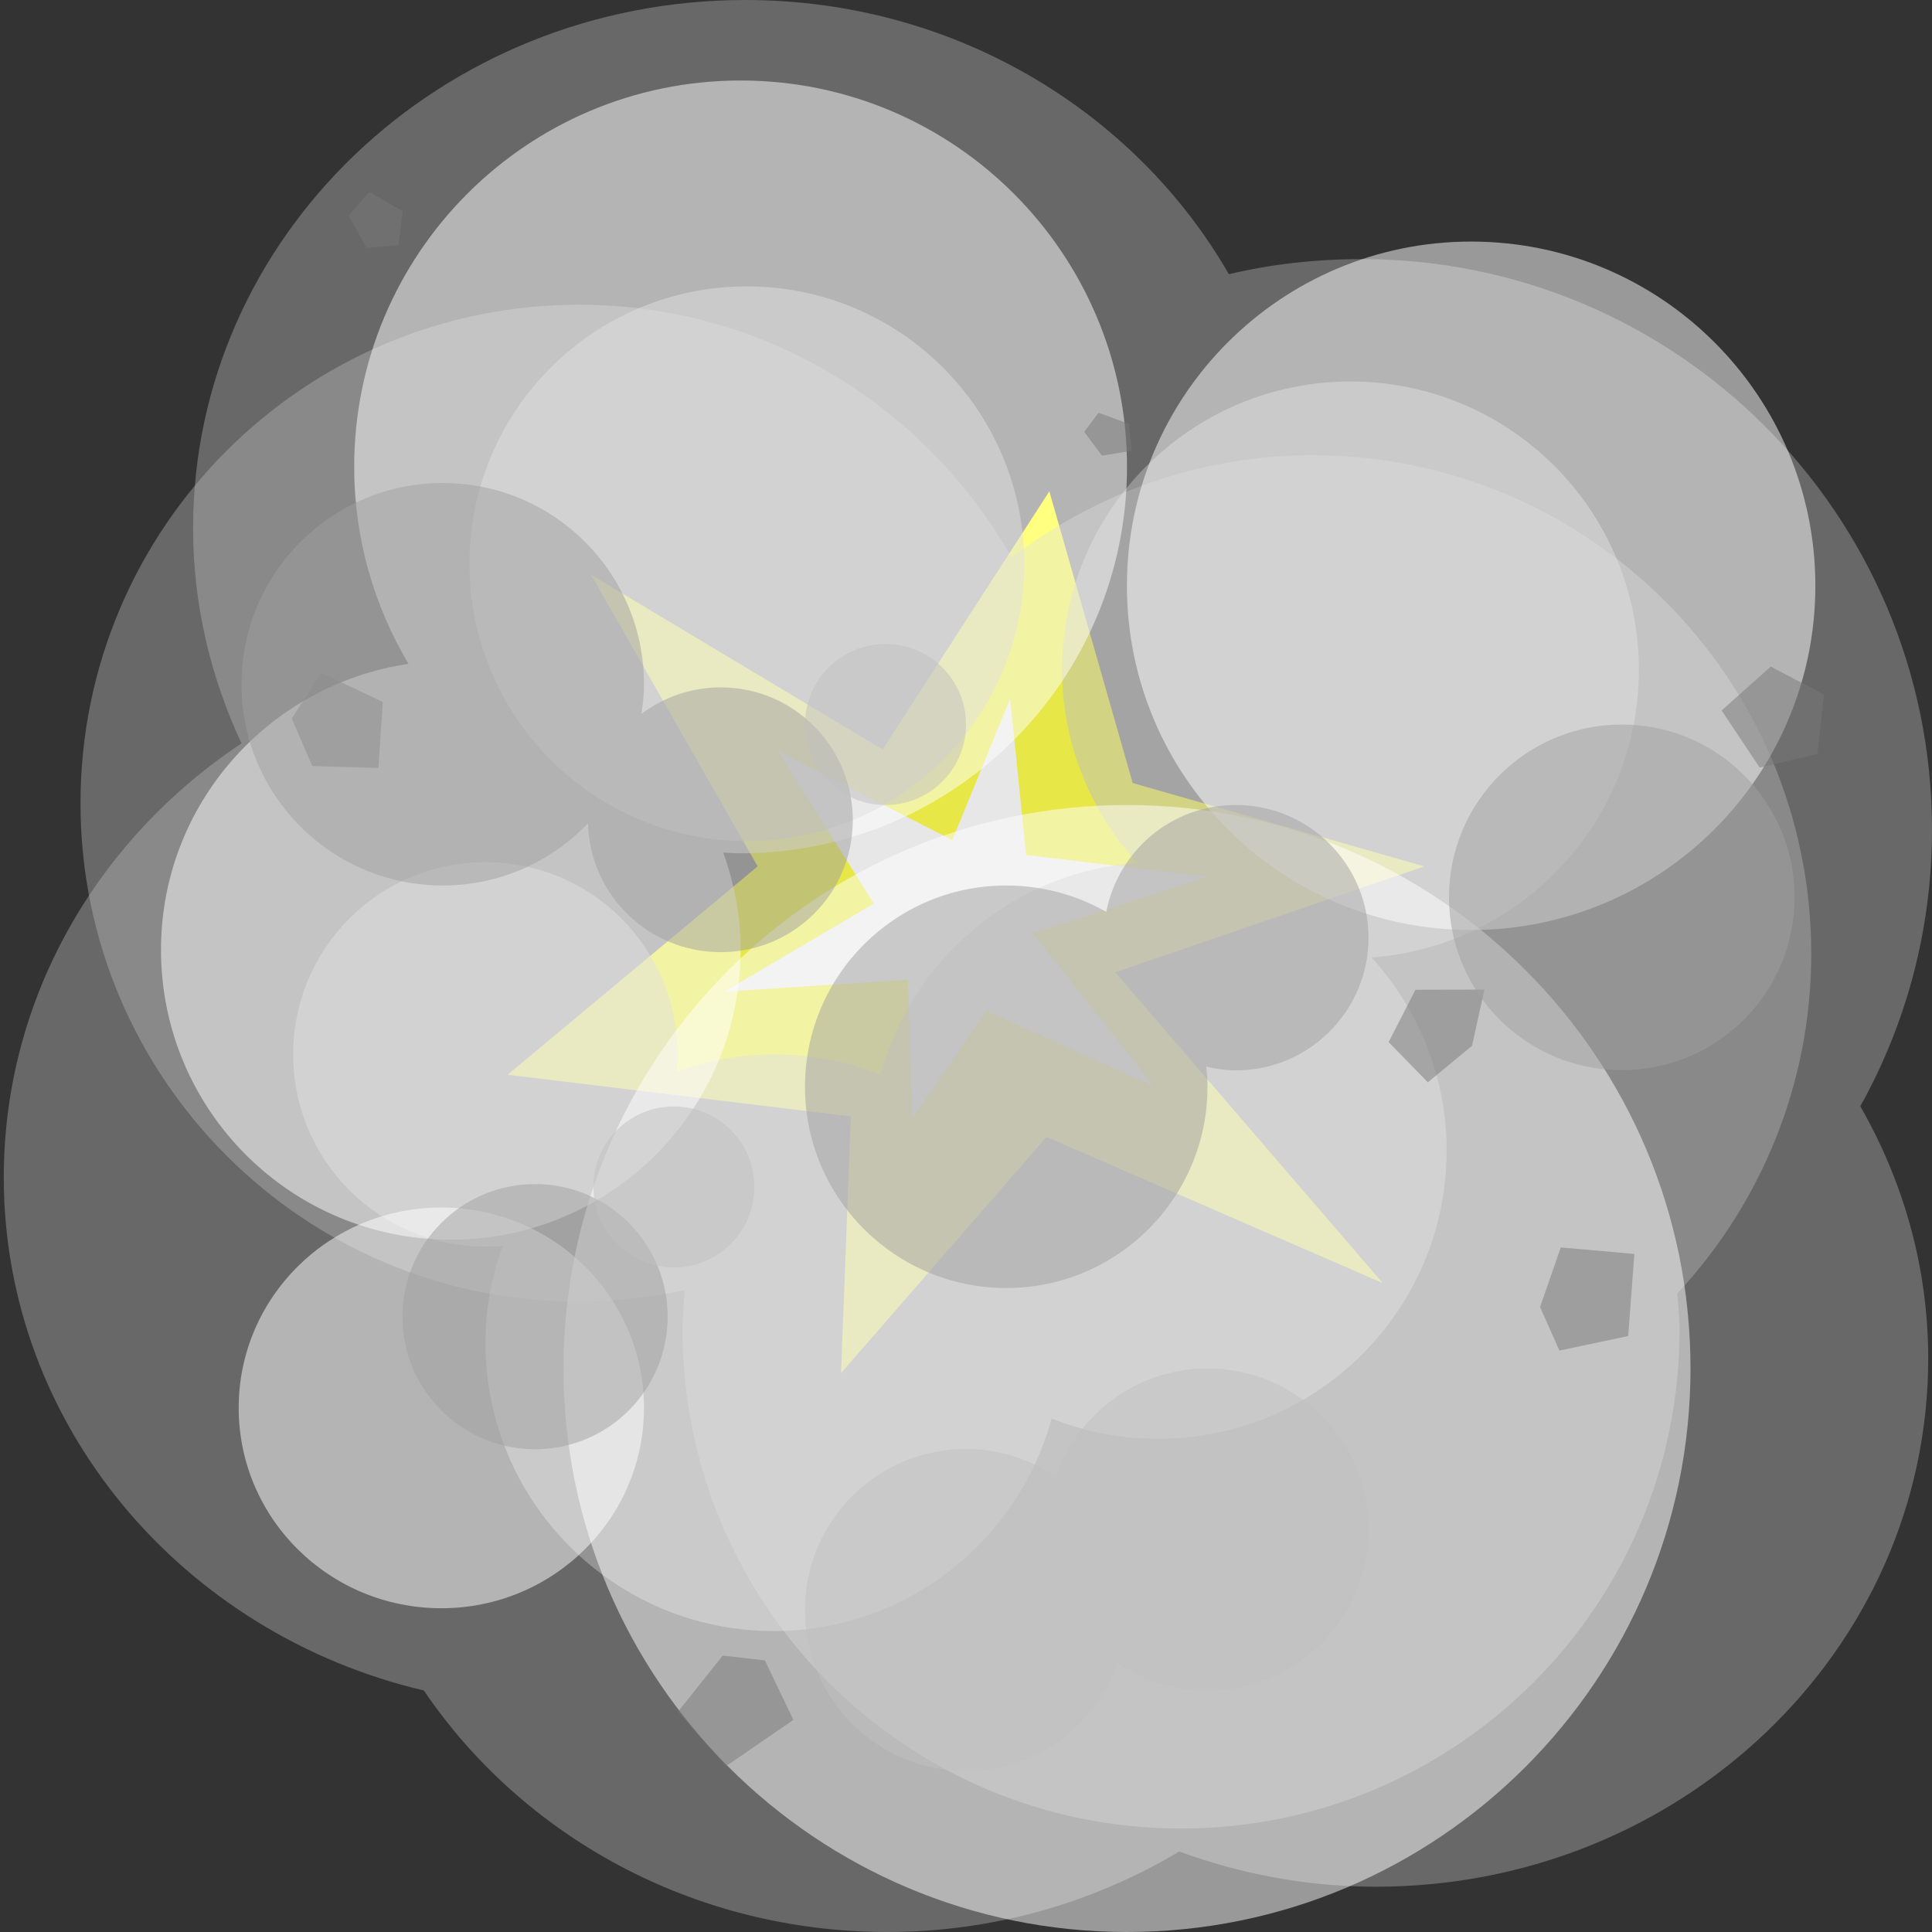 <?xml version="1.0" encoding="UTF-8" standalone="no"?>
<!-- Created with Inkscape (http://www.inkscape.org/) -->

<svg
   xmlns:dc="http://purl.org/dc/elements/1.1/"
   xmlns:cc="http://creativecommons.org/ns#"
   xmlns:rdf="http://www.w3.org/1999/02/22-rdf-syntax-ns#"
   xmlns:svg="http://www.w3.org/2000/svg"
   xmlns="http://www.w3.org/2000/svg"
   xmlns:sodipodi="http://sodipodi.sourceforge.net/DTD/sodipodi-0.dtd"
   xmlns:inkscape="http://www.inkscape.org/namespaces/inkscape"
   width="96"
   height="96"
   id="svg3505"
   sodipodi:version="0.32"
   inkscape:version="0.47 r22583"
   sodipodi:docname="06.svg"
   inkscape:output_extension="org.inkscape.output.svg.inkscape"
   version="1.1">
  <rect width="100%" height="100%" fill="#333333" stroke="none"/>
  <defs
     id="defs3507">
    <inkscape:perspective
       sodipodi:type="inkscape:persp3d"
       inkscape:vp_x="0 : 16 : 1"
       inkscape:vp_y="0 : 1000 : 0"
       inkscape:vp_z="32 : 16 : 1"
       inkscape:persp3d-origin="16 : 10.666667 : 1"
       id="perspective2836" />
    <inkscape:perspective
       id="perspective2899"
       inkscape:persp3d-origin="0.5 : 0.33333333 : 1"
       inkscape:vp_z="1 : 0.5 : 1"
       inkscape:vp_y="0 : 1000 : 0"
       inkscape:vp_x="0 : 0.5 : 1"
       sodipodi:type="inkscape:persp3d" />
    <inkscape:perspective
       id="perspective3072"
       inkscape:persp3d-origin="0.5 : 0.33333333 : 1"
       inkscape:vp_z="1 : 0.5 : 1"
       inkscape:vp_y="0 : 1000 : 0"
       inkscape:vp_x="0 : 0.5 : 1"
       sodipodi:type="inkscape:persp3d" />
    <inkscape:perspective
       id="perspective3081"
       inkscape:persp3d-origin="0.5 : 0.33333333 : 1"
       inkscape:vp_z="1 : 0.5 : 1"
       inkscape:vp_y="0 : 1000 : 0"
       inkscape:vp_x="0 : 0.5 : 1"
       sodipodi:type="inkscape:persp3d" />
  </defs>
  <sodipodi:namedview
     id="base"
     pagecolor="#ffffff"
     bordercolor="#666666"
     borderopacity="1.0"
     inkscape:pageopacity="0.0"
     inkscape:pageshadow="2"
     inkscape:zoom="7.9799629"
     inkscape:cx="48"
     inkscape:cy="27.949782"
     inkscape:current-layer="layer1"
     showgrid="true"
     inkscape:grid-bbox="true"
     inkscape:document-units="px"
     objecttolerance="4"
     gridtolerance="4"
     guidetolerance="4"
     inkscape:window-width="1600"
     inkscape:window-height="840"
     inkscape:window-x="0"
     inkscape:window-y="0"
     inkscape:object-paths="true"
     inkscape:object-nodes="true"
     inkscape:snap-bbox="true"
     inkscape:snap-guide="true"
     showguides="true"
     inkscape:guide-bbox="true"
     inkscape:window-maximized="1">
    <inkscape:grid
       type="xygrid"
       id="grid3515"
       units="px"
       visible="true"
       enabled="true"
       spacingx="1px"
       spacingy="1px"
       empspacing="4"
       snapvisiblegridlinesonly="true" />
    <sodipodi:guide
       orientation="1,0"
       position="32,64"
       id="guide2868" />
    <sodipodi:guide
       orientation="0,1"
       position="0,32"
       id="guide2870" />
    <sodipodi:guide
       orientation="0,1"
       position="0,64"
       id="guide2874" />
    <sodipodi:guide
       orientation="1,0"
       position="64,64"
       id="guide2876" />
  </sodipodi:namedview>
  <g
     id="layer1"
     inkscape:label="Layer 1"
     inkscape:groupmode="layer"
     transform="translate(0,64)">
    <g
       id="g2844">
      <path
         id="path2832"
         transform="translate(0,-64)"
         d="M 37.031 0 C 21.883 0 9.594 11.753 9.594 26.25 C 9.594 30.06 10.475 33.67 12 36.938 C 4.869 41.678 0.188 49.561 0.188 58.5 C 0.188 70.835 9.08 81.187 21.062 84 C 25.95 91.22 34.436 96 44.094 96 C 49.419 96 54.387 94.513 58.594 92 C 61.636 93.113 64.924 93.75 68.375 93.75 C 83.523 93.75 95.812 81.997 95.812 67.5 C 95.812 62.953 94.569 58.695 92.438 54.969 C 94.707 50.893 96 46.215 96 41.219 C 96 25.566 83.309 12.875 67.656 12.875 C 65.389 12.875 63.176 13.122 61.062 13.625 C 56.396 5.515 47.39 0 37.031 0 z "
         style="fill:#c0c0c0;fill-opacity:0.376;fill-rule:nonzero;stroke:none" />
      <path
         sodipodi:nodetypes="ccccccccccccc"
         id="path3152"
         d="M 68.706,-0.243 52,-7.507 41.788,4.233 42.278,-8.526 25.223,-10.597 l 12.424,-10.353 -8.283,-14.494 14.494,8.684 8.283,-12.825 4.141,14.494 14.494,4.141 -15.359,5.263 13.289,15.443 z"
         style="fill:#ffff00;fill-opacity:1;fill-rule:nonzero;stroke:none" />
      <path
         sodipodi:nodetypes="ccccccccccccc"
         id="path3926"
         d="m 60,-20.434 -8.674,2.808 6.007,7.596 -8.321,-3.737 -3.679,5.333 -0.214,-6.884 L 36,-14.727 l 7.42,-4.374 -4.753,-7.577 8.652,4.421 2.873,-7.019 0.798,7.759 L 60,-20.434 z"
         style="fill:#ffffff;fill-opacity:1;fill-rule:nonzero;stroke:none" />
      <path
         id="path3615"
         d="M 28.772,-48.859 C 15.099,-48.859 4,-37.76 4,-24.087 4,-10.414 15.099,0.685 28.772,0.685 c 1.812,0 3.557,-0.215 5.258,-0.584 -0.053,0.662 -0.117,1.31 -0.117,1.986 -5e-6,13.673 11.099,24.772 24.772,24.772 13.673,0 24.772,-11.099 24.772,-24.772 0,-0.616 -0.073,-1.207 -0.117,-1.811 4.122,-4.422 6.66,-10.363 6.66,-16.885 0,-13.673 -11.099,-24.772 -24.772,-24.772 -5.632,0 -10.797,1.916 -14.957,5.083 -4.257,-7.491 -12.269,-12.561 -21.5,-12.561 z"
         style="fill:#c0c0c0;fill-opacity:0.376;fill-rule:nonzero;stroke:none" />
      <path
         transform="matrix(1.723,0,0,1.723,64.679,-111.799)"
         d="m -8,44 c 0,4.418 -3.582,8 -8,8 -4.418,0 -8,-3.582 -8,-8 0,-4.418 3.582,-8 8,-8 4.418,0 8,3.582 8,8 z"
         sodipodi:ry="8"
         sodipodi:rx="8"
         sodipodi:cy="44"
         sodipodi:cx="-16"
         id="path3878"
         style="fill:#c0c0c0;fill-opacity:0.502;fill-rule:nonzero;stroke:none"
         sodipodi:type="arc" />
      <path
         id="path3880"
         d="m 67.105,-45.045 c -7.913,0 -14.329,6.415 -14.329,14.329 0,3.699 1.43,7.048 3.731,9.59 -6.134,0.446 -11.19,4.773 -12.761,10.523 -1.643,-0.657 -3.421,-1.007 -5.299,-1.007 -1.698,0 -3.302,0.316 -4.813,0.858 0.026,-0.285 0.037,-0.566 0.037,-0.858 0,-5.276 -4.277,-9.552 -9.552,-9.552 -5.276,0 -9.552,4.277 -9.552,9.552 0,5.276 4.277,9.552 9.552,9.552 0.292,0 0.573,-0.012 0.858,-0.037 -0.542,1.511 -0.858,3.116 -0.858,4.813 0,7.913 6.415,14.329 14.329,14.329 6.603,0 12.146,-4.483 13.806,-10.56 1.643,0.657 3.421,1.007 5.299,1.007 7.913,0 14.329,-6.415 14.329,-14.329 0,-3.699 -1.43,-7.048 -3.731,-9.59 7.421,-0.54 13.284,-6.733 13.284,-14.291 0,-7.913 -6.415,-14.329 -14.329,-14.329 z"
         style="fill:#c0c0c0;fill-opacity:0.502;fill-rule:nonzero;stroke:none" />
      <path
         id="path3967"
         d="m 36.8,-60 c -10.604,0 -19.2,8.596 -19.2,19.2 0,3.581 0.993,6.918 2.7,9.787 C 13.352,-29.988 8,-24.033 8,-16.8 c 0,7.953 6.447,14.4 14.4,14.4 7.953,0 14.4,-6.447 14.4,-14.4 0,-1.706 -0.318,-3.319 -0.863,-4.838 0.29,0.013 0.57,0.037 0.863,0.037 10.604,0 19.2,-8.596 19.2,-19.2 C 56,-51.404 47.404,-60 36.8,-60 z"
         style="fill:#ffffff;fill-opacity:0.502;fill-rule:nonzero;stroke:none" />
      <path
         transform="matrix(3.5,0,0,3.5,140,-122)"
         d="m -16,36 c 0,4.418 -3.582,8 -8,8 -4.418,0 -8,-3.582 -8,-8 0,-4.418 3.582,-8 8,-8 4.418,0 8,3.582 8,8 z"
         sodipodi:ry="8"
         sodipodi:rx="8"
         sodipodi:cy="36"
         sodipodi:cx="-24"
         id="path3971"
         style="fill:#ffffff;fill-opacity:0.502;fill-rule:nonzero;stroke:none"
         sodipodi:type="arc" />
      <path
         transform="matrix(2.138,0,0,2.138,124.412,-111.861)"
         d="m -16,36 c 0,4.418 -3.582,8 -8,8 -4.418,0 -8,-3.582 -8,-8 0,-4.418 3.582,-8 8,-8 4.418,0 8,3.582 8,8 z"
         sodipodi:ry="8"
         sodipodi:rx="8"
         sodipodi:cy="36"
         sodipodi:cx="-24"
         id="path3973"
         style="fill:#ffffff;fill-opacity:0.502;fill-rule:nonzero;stroke:none"
         sodipodi:type="arc" />
      <path
         transform="translate(-9.5367432e-7,-56.087)"
         d="m 32,62.043 c 0,5.499 -4.509,9.957 -10.07,9.957 -5.562,0 -10.07,-4.458 -10.07,-9.957 0,-5.499 4.509,-9.957 10.07,-9.957 5.562,0 10.07,4.458 10.07,9.957 z"
         sodipodi:ry="9.9565945"
         sodipodi:rx="10.070117"
         sodipodi:cy="62.043407"
         sodipodi:cx="21.929884"
         id="path3997"
         style="fill:#ffffff;fill-opacity:0.502;fill-rule:nonzero;stroke:none"
         sodipodi:type="arc" />
      <path
         transform="translate(0,-64)"
         d="m 18.8,38.158 -3.284,-0.095 -1.014,-2.359 1.45,-2.282 3.069,1.459 -0.22,3.277 z"
         inkscape:randomized="0.2"
         inkscape:rounded="0"
         inkscape:flatsided="true"
         sodipodi:arg2="1.3412183"
         sodipodi:arg1="0.71289975"
         sodipodi:r2="2.0568017"
         sodipodi:r1="2.5423468"
         sodipodi:cy="36"
         sodipodi:cx="16.828047"
         sodipodi:sides="5"
         id="path6628"
         style="fill:#787878;fill-opacity:0.502;fill-rule:nonzero;stroke:none"
         sodipodi:type="star" />
      <path
         transform="translate(0,-64)"
         d="m 56.235,22.396 -1.477,0.246 -0.885,-1.183 0.711,-0.947 1.505,0.548 0.146,1.336 z"
         inkscape:randomized="0.2"
         inkscape:rounded="0"
         inkscape:flatsided="true"
         sodipodi:arg2="1.2902602"
         sodipodi:arg1="0.66194164"
         sodipodi:r2="1.0547377"
         sodipodi:r1="1.3037275"
         sodipodi:cy="21.63606"
         sodipodi:cx="54.971619"
         sodipodi:sides="5"
         id="path6630"
         style="fill:#787878;fill-opacity:0.502;fill-rule:nonzero;stroke:none"
         sodipodi:type="star" />
      <path
         transform="translate(0,-64)"
         d="M 19.802,12.181 18.212,12.32 17.326,10.713 18.349,9.532 20.009,10.493 19.802,12.181 z"
         inkscape:randomized="0.2"
         inkscape:rounded="0"
         inkscape:flatsided="true"
         sodipodi:arg2="1.3414742"
         sodipodi:arg1="0.71315568"
         sodipodi:r2="1.1643503"
         sodipodi:r1="1.4392162"
         sodipodi:cy="11.058431"
         sodipodi:cx="18.911519"
         sodipodi:sides="5"
         id="path6632"
         style="fill:#787878;fill-opacity:0.502;fill-rule:nonzero;stroke:none"
         sodipodi:type="star" />
      <path
         transform="translate(0,-64)"
         d="m 73.76,49.171 -0.617,2.796 -2.194,1.812 -1.949,-1.998 1.334,-2.601 3.426,-0.009 z"
         inkscape:randomized="0.2"
         inkscape:rounded="0"
         inkscape:flatsided="true"
         sodipodi:arg2="-0.066419745"
         sodipodi:arg1="-0.69473828"
         sodipodi:r2="2.0253355"
         sodipodi:r1="2.5034523"
         sodipodi:cy="51.125209"
         sodipodi:cx="71.479132"
         sodipodi:sides="5"
         id="path6634"
         style="fill:#787878;fill-opacity:0.502;fill-rule:nonzero;stroke:none"
         sodipodi:type="star" />
      <path
         transform="translate(0,-64)"
         d="m 80.905,66.388 -3.419,0.72 -0.961,-2.161 1.029,-2.963 3.657,0.324 -0.307,4.08 z"
         inkscape:randomized="0.2"
         inkscape:rounded="0"
         inkscape:flatsided="true"
         sodipodi:arg2="1.199656"
         sodipodi:arg1="0.57133748"
         sodipodi:r2="2.1579528"
         sodipodi:r1="2.6673763"
         sodipodi:cy="64.427379"
         sodipodi:cx="78.691152"
         sodipodi:sides="5"
         id="path6636"
         style="fill:#787878;fill-opacity:0.502;fill-rule:nonzero;stroke:none"
         sodipodi:type="star" />
      <path
         transform="translate(0,-64)"
         d="m 39.423,85.46 -3.354,2.303 -2.38,-2.708 2.221,-2.788 2.095,0.237 1.418,2.956 z"
         inkscape:randomized="0.2"
         inkscape:rounded="0"
         inkscape:flatsided="true"
         sodipodi:arg2="1.0649457"
         sodipodi:arg1="0.43662716"
         sodipodi:r2="2.1462353"
         sodipodi:r1="2.6528927"
         sodipodi:cy="84.621035"
         sodipodi:cx="36.701169"
         sodipodi:sides="5"
         id="path6638"
         style="fill:#787878;fill-opacity:0.502;fill-rule:nonzero;stroke:none"
         sodipodi:type="star" />
      <path
         transform="translate(0,-64)"
         d="m 90.312,37.464 -2.875,0.675 -1.889,-2.836 2.44,-2.181 2.648,1.393 -0.325,2.949 z"
         inkscape:randomized="0.2"
         inkscape:rounded="0"
         inkscape:flatsided="true"
         sodipodi:arg2="1.3230568"
         sodipodi:arg1="0.69473828"
         sodipodi:r2="2.0253355"
         sodipodi:r1="2.5034523"
         sodipodi:cy="35.579299"
         sodipodi:cx="88.307179"
         sodipodi:sides="5"
         id="path6640"
         style="fill:#787878;fill-opacity:0.502;fill-rule:nonzero;stroke:none"
         sodipodi:type="star" />
      <path
         transform="matrix(0.567,0,0,0.567,24.224,-32.38)"
         d="m 15.786,59.619 c 0,6.417 -5.202,11.619 -11.619,11.619 -6.417,0 -11.619,-5.202 -11.619,-11.619 C -7.452,53.202 -2.25,48 4.167,48 c 6.417,0 11.619,5.202 11.619,11.619 z"
         sodipodi:ry="11.619366"
         sodipodi:rx="11.619366"
         sodipodi:cy="59.619366"
         sodipodi:cx="4.166945"
         id="path6712"
         style="fill:#a0a0a0;fill-opacity:0.502;fill-rule:nonzero;stroke:none"
         sodipodi:type="arc" />
      <path
         id="path6714"
         transform="translate(0,-64)"
         d="M 61.406 40 C 58.202 40 55.56 42.281 54.969 45.312 C 53.509 44.479 51.801 44 50 44 C 44.477 44 40 48.477 40 54 C 40 59.523 44.477 64 50 64 C 55.523 64 60 59.523 60 54 C 60 53.665 59.97 53.326 59.938 53 C 60.415 53.11 60.895 53.188 61.406 53.188 C 65.044 53.188 68 50.231 68 46.594 C 68 42.956 65.044 40 61.406 40 z "
         style="fill:#a0a0a0;fill-opacity:0.502;fill-rule:nonzero;stroke:none" />
      <path
         id="path6718"
         transform="translate(0,-64)"
         d="M 22 24 C 16.477 24 12 28.477 12 34 C 12 39.523 16.477 44 22 44 C 24.842 44 27.398 42.809 29.219 40.906 C 29.305 44.469 32.229 47.312 35.812 47.312 C 39.45 47.312 42.375 44.387 42.375 40.75 C 42.375 37.113 39.45 34.156 35.812 34.156 C 34.335 34.156 32.974 34.647 31.875 35.469 C 31.946 34.988 32 34.501 32 34 C 32 28.477 27.523 24 22 24 z "
         style="fill:#a0a0a0;fill-opacity:0.502;fill-rule:nonzero;stroke:none" />
      <path
         sodipodi:type="arc"
         style="fill:#a0a0a0;fill-opacity:0.502;fill-rule:nonzero;stroke:none"
         id="path6724"
         sodipodi:cx="4.166945"
         sodipodi:cy="59.619366"
         sodipodi:rx="11.619366"
         sodipodi:ry="11.619366"
         d="m 15.786,59.619 c 0,6.417 -5.202,11.619 -11.619,11.619 -6.417,0 -11.619,-5.202 -11.619,-11.619 C -7.452,53.202 -2.25,48 4.167,48 c 6.417,0 11.619,5.202 11.619,11.619 z"
         transform="matrix(0.739,0,0,0.739,77.507,-63.47)" />
      <path
         transform="translate(53.485,-61.021)"
         d="m -16,56 c 0,2.209 -1.791,4 -4,4 -2.209,0 -4,-1.791 -4,-4 0,-2.209 1.791,-4 4,-4 2.209,0 4,1.791 4,4 z"
         sodipodi:ry="4"
         sodipodi:rx="4"
         sodipodi:cy="56"
         sodipodi:cx="-20"
         id="path6728"
         style="fill:#c0c0c0;fill-opacity:0.502;fill-rule:nonzero;stroke:none"
         sodipodi:type="arc" />
      <path
         sodipodi:type="arc"
         style="fill:#c0c0c0;fill-opacity:0.502;fill-rule:nonzero;stroke:none"
         id="path6730"
         sodipodi:cx="-20"
         sodipodi:cy="56"
         sodipodi:rx="4"
         sodipodi:ry="4"
         d="m -16,56 c 0,2.209 -1.791,4 -4,4 -2.209,0 -4,-1.791 -4,-4 0,-2.209 1.791,-4 4,-4 2.209,0 4,1.791 4,4 z"
         transform="translate(64,-84)" />
      <path
         id="path6732"
         transform="translate(0,-64)"
         d="M 60 68 C 56.503 68 53.557 70.249 52.469 73.375 C 51.192 72.512 49.657 72 48 72 C 43.582 72 40 75.582 40 80 C 40 84.418 43.582 88 48 88 C 51.497 88 54.443 85.751 55.531 82.625 C 56.808 83.488 58.343 84 60 84 C 64.418 84 68 80.418 68 76 C 68 71.582 64.418 68 60 68 z "
         style="fill:#c0c0c0;fill-opacity:0.502;fill-rule:nonzero;stroke:none" />
    </g>
  </g>
</svg>
